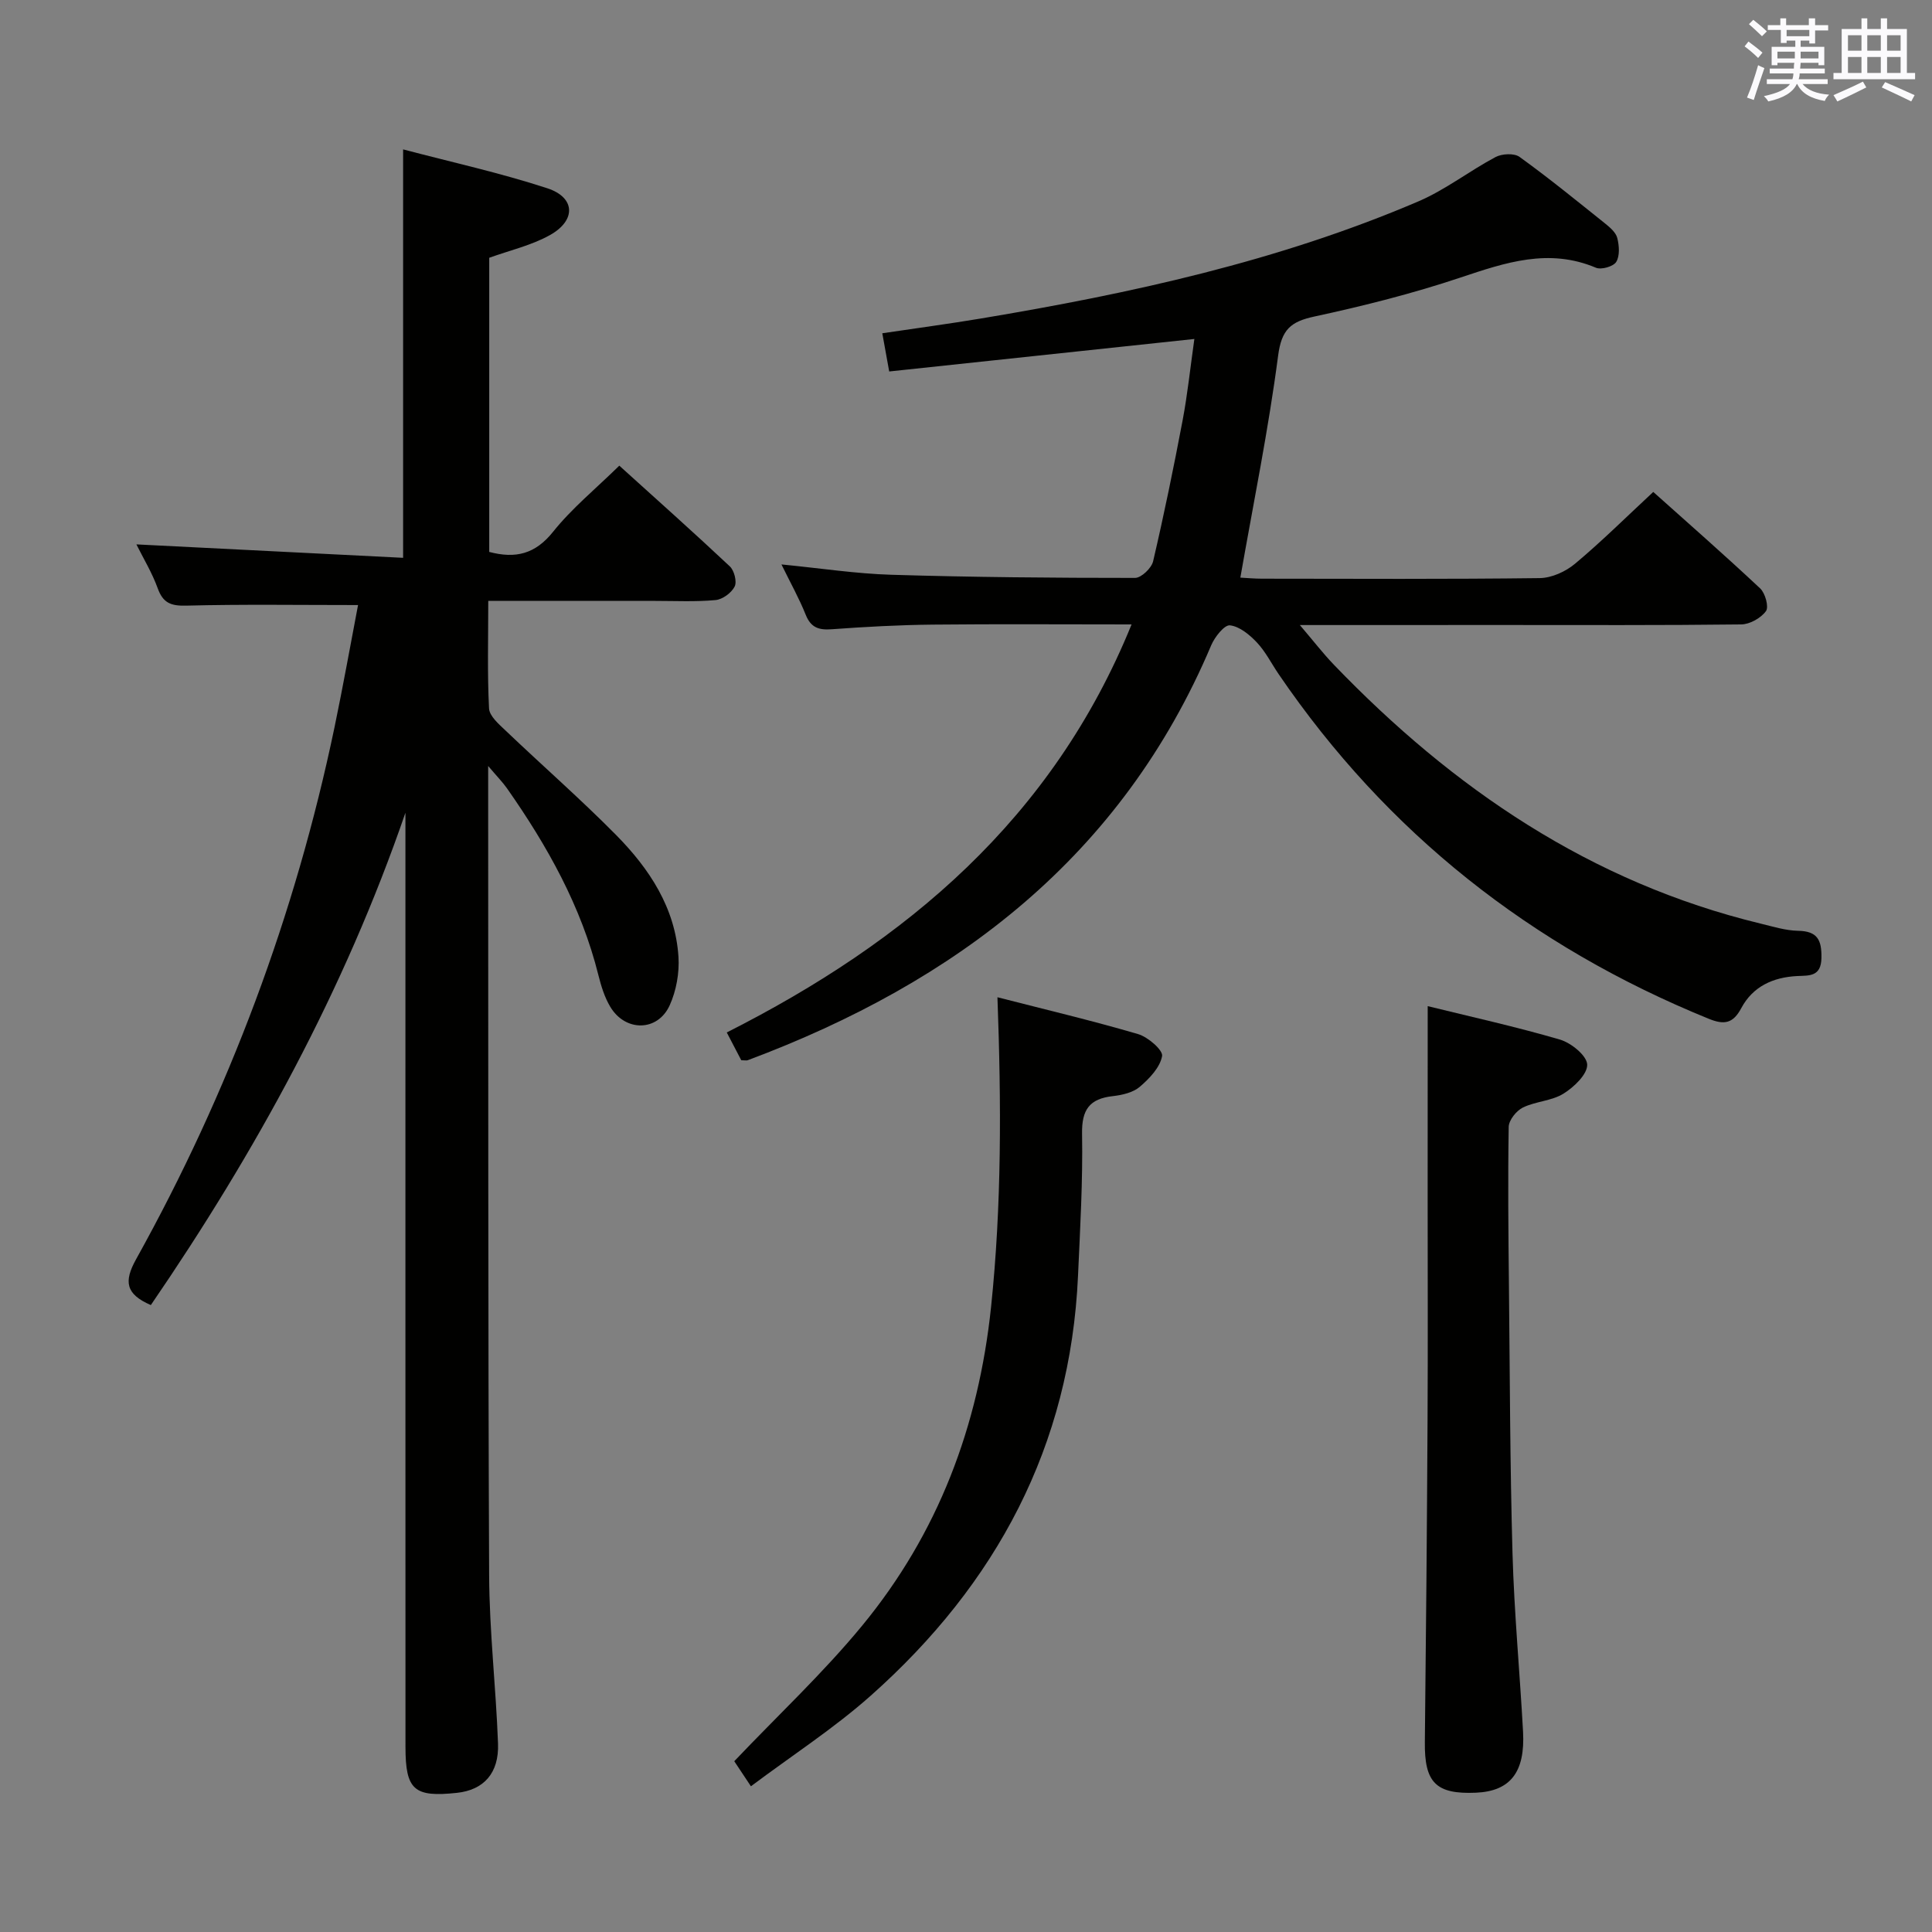 <svg enable-background="new 0 0 400 400" viewBox="0 0 400 400" xmlns="http://www.w3.org/2000/svg"><rect x="0" y="0" width="400" height="400" fill="#808080" stroke="none"/><g fill="#010100"><path d="m74.13 125.27c-12.33 0-23.95-.18-35.57.12-3.18.08-4.81-.54-5.91-3.6-1.17-3.23-2.99-6.22-4.41-9.08 18.44.93 36.75 1.85 55.22 2.78 0-28.62 0-56.03 0-84.56 9.97 2.63 20.08 4.85 29.86 8.05 5.81 1.9 6 6.63.56 9.68-3.84 2.15-8.31 3.16-12.59 4.71v60.9c5.46 1.44 9.52.45 13.21-4.16 3.9-4.88 8.85-8.92 13.72-13.7 7.7 6.97 15.39 13.81 22.88 20.85.92.86 1.51 3.18 1 4.18-.66 1.31-2.51 2.67-3.97 2.8-4.13.38-8.32.17-12.49.17-11.3.01-22.6 0-34.55 0 0 7.74-.21 15.01.16 22.25.08 1.6 2.04 3.28 3.43 4.6 7.59 7.24 15.5 14.15 22.87 21.61 6.88 6.97 12.27 15.08 12.92 25.24.21 3.31-.45 7.01-1.82 10.03-2.49 5.48-9.2 5.52-12.31.29-1.17-1.96-1.88-4.27-2.44-6.5-3.55-14.27-10.59-26.81-18.93-38.71-.9-1.28-2.02-2.41-3.9-4.63v5.54c.04 53.99-.04 107.99.2 161.98.05 11.62 1.41 23.23 1.84 34.86.23 6.16-2.97 9.63-8.51 10.22-8.86.95-10.65-.58-10.65-9.5-.02-62.66-.01-125.32-.01-187.98 0-1.81 0-3.63 0-5.44-12.61 36.67-30.98 70.2-52.71 101.93-5.22-2.26-5.61-4.87-3.08-9.44 19.26-34.64 33-71.39 41.11-110.2 1.79-8.6 3.33-17.24 4.87-25.29z"/><path d="m269.12 129.41c2.81 3.29 4.8 5.88 7.04 8.21 24.69 25.67 53.2 45.08 88.31 53.59 2.58.62 5.19 1.45 7.8 1.5 4.03.07 4.9 1.91 4.84 5.61-.06 3.94-2.55 3.64-5.02 3.76-5 .25-9.18 2.16-11.57 6.63-1.71 3.22-3.55 3.52-6.76 2.21-36.77-14.96-66.63-38.49-89.03-71.35-1.5-2.2-2.71-4.65-4.51-6.56-1.51-1.6-3.6-3.33-5.58-3.54-1.15-.12-3.14 2.41-3.87 4.12-18.49 43.73-52.79 69.76-95.94 85.91-.28.11-.64.01-1.36.01-.9-1.73-1.89-3.61-3-5.75 37.19-18.81 67.45-44.21 83.81-84.48-14.27 0-27.7-.1-41.14.04-6.98.07-13.97.45-20.93.96-2.69.2-4.33-.33-5.4-3.01-1.34-3.36-3.13-6.54-5.02-10.41 8.04.78 15.39 1.92 22.77 2.14 16.8.51 33.62.65 50.44.65 1.29 0 3.41-2.03 3.74-3.44 2.26-9.68 4.26-19.42 6.11-29.19 1.01-5.34 1.57-10.77 2.43-16.84-21.42 2.28-42.11 4.49-63.18 6.73-.46-2.53-.89-4.91-1.43-7.91 7.04-1.05 13.72-1.94 20.37-3.05 30.99-5.17 61.61-11.84 90.63-24.26 5.6-2.4 10.54-6.29 15.96-9.17 1.33-.71 3.86-.84 4.97-.04 6.07 4.38 11.88 9.12 17.73 13.8 1.01.81 2.22 1.85 2.51 3 .4 1.58.55 3.7-.22 4.95-.59.95-3.09 1.67-4.2 1.2-9.75-4.11-18.71-1.09-28 2.02-9.89 3.31-20.07 5.88-30.27 8.08-4.95 1.06-6.82 2.71-7.53 8.11-1.99 15.24-5.08 30.33-7.82 45.95 1.31.07 2.9.22 4.49.22 19.16.02 38.33.12 57.49-.12 2.48-.03 5.38-1.35 7.32-2.98 5.48-4.58 10.56-9.63 16.19-14.86 6.93 6.2 14.65 12.96 22.14 19.98 1.05.99 1.83 3.84 1.19 4.7-1.05 1.44-3.34 2.73-5.12 2.75-16.5.2-32.99.12-49.49.12-13.49.01-26.97.01-41.89.01z"/><path d="m295.59 208.31c8.77 2.16 18.16 4.23 27.37 6.92 2.32.68 5.58 3.32 5.65 5.17.08 1.99-2.72 4.67-4.91 6.03-2.45 1.52-5.75 1.58-8.4 2.87-1.35.66-2.91 2.61-2.94 4-.18 10.99-.07 21.98.05 32.97.19 18.47.22 36.94.74 55.4.35 12.29 1.51 24.55 2.18 36.84.46 8.43-2.65 12.34-9.75 12.65-8.31.36-10.68-2.11-10.58-10.48.25-22.3.44-44.6.56-66.9.08-15.15.02-30.31.02-45.46.01-13.11.01-26.22.01-40.01z"/><path d="m206.51 206.47c9.97 2.56 19.62 4.84 29.12 7.63 2.05.6 5.19 3.33 4.97 4.55-.43 2.36-2.63 4.66-4.63 6.37-1.4 1.19-3.63 1.7-5.56 1.92-4.85.54-6.47 2.8-6.38 7.81.17 9.8-.4 19.61-.84 29.41-1.58 35.23-16.92 63.81-42.9 86.9-7.63 6.78-16.31 12.39-24.82 18.77-1.72-2.59-2.9-4.36-3.45-5.19 9.06-9.53 18.43-18.28 26.5-28.09 15.71-19.09 24.07-41.24 26.67-65.96 2.2-21.06 2.13-42.03 1.32-64.12z"/></g><path d="m361.2 9.6.8-1c.9.7 1.9 1.4 2.9 2.3l-.9 1.1c-1-1-2-1.8-2.8-2.4zm.5 10.6c.9-2.1 1.6-4.3 2.3-6.7.4.2.8.4 1.3.6-.7 2.1-1.5 4.3-2.2 6.6zm.4-15.2.9-.9c1 .8 2 1.6 2.8 2.4l-1 1c-.9-.9-1.8-1.7-2.7-2.5zm12.5-1.2h1.2v1.4h2.7v1.1h-2.7v2.7h-1.2v-.6h-1.8v1.3h4.9v3.8h-1.2v-.5h-3.7c0 .4-.1.9-.1 1.2h5.1v1h-5.2c0 .5-.1.9-.2 1.2h6v1h-5.2c1.1 1.3 2.9 2 5.5 2.2-.4.4-.7.8-.9 1.3-2.9-.5-4.8-1.6-5.7-3.5h-.1c-.8 1.7-2.7 2.9-5.9 3.6-.2-.4-.6-.8-.9-1.1 2.8-.6 4.6-1.4 5.4-2.5h-4.8v-1h5.3c.1-.3.2-.7.2-1.2h-4.9v-1h5c0-.4 0-.8.1-1.2h-3.5v.5h-1.2v-3.8h4.9v-1.3h-1.8v.5h-1.2v-2.7h-2.7v-1h2.6v-1.4h1.2v1.4h4.7v-1.4zm-6.6 8.3h3.6c0-.4 0-.9 0-1.4h-3.6zm1.9-4.6h4.7v-1.3h-4.7zm6.6 3.2h-3.7v1.4h3.7z" fill="#fbfafc"/><path d="m385.3 3.8h1.3v2.2h2.8v-2.2h1.3v2.2h4.1v9.1h1.7v1.3h-16.9v-1.3h1.7v-9.1h4.1v-2.2zm.4 13.1.7 1.2c-1.8.9-3.8 1.9-6 2.9-.2-.4-.5-.8-.8-1.3 2.3-1 4.3-1.9 6.1-2.8zm-3.1-6.4h2.8v-3.2h-2.8zm0 4.6h2.8v-3.3h-2.8zm4-4.6h2.8v-3.2h-2.8zm0 4.6h2.8v-3.3h-2.8zm3.7 1.9c2.1.9 4.1 1.8 6.1 2.7l-.7 1.3c-2.2-1.1-4.2-2-6.1-2.9zm3.2-9.7h-2.8v3.2h2.8zm-2.8 7.8h2.8v-3.3h-2.8z" fill="#fbfafc"/></svg>